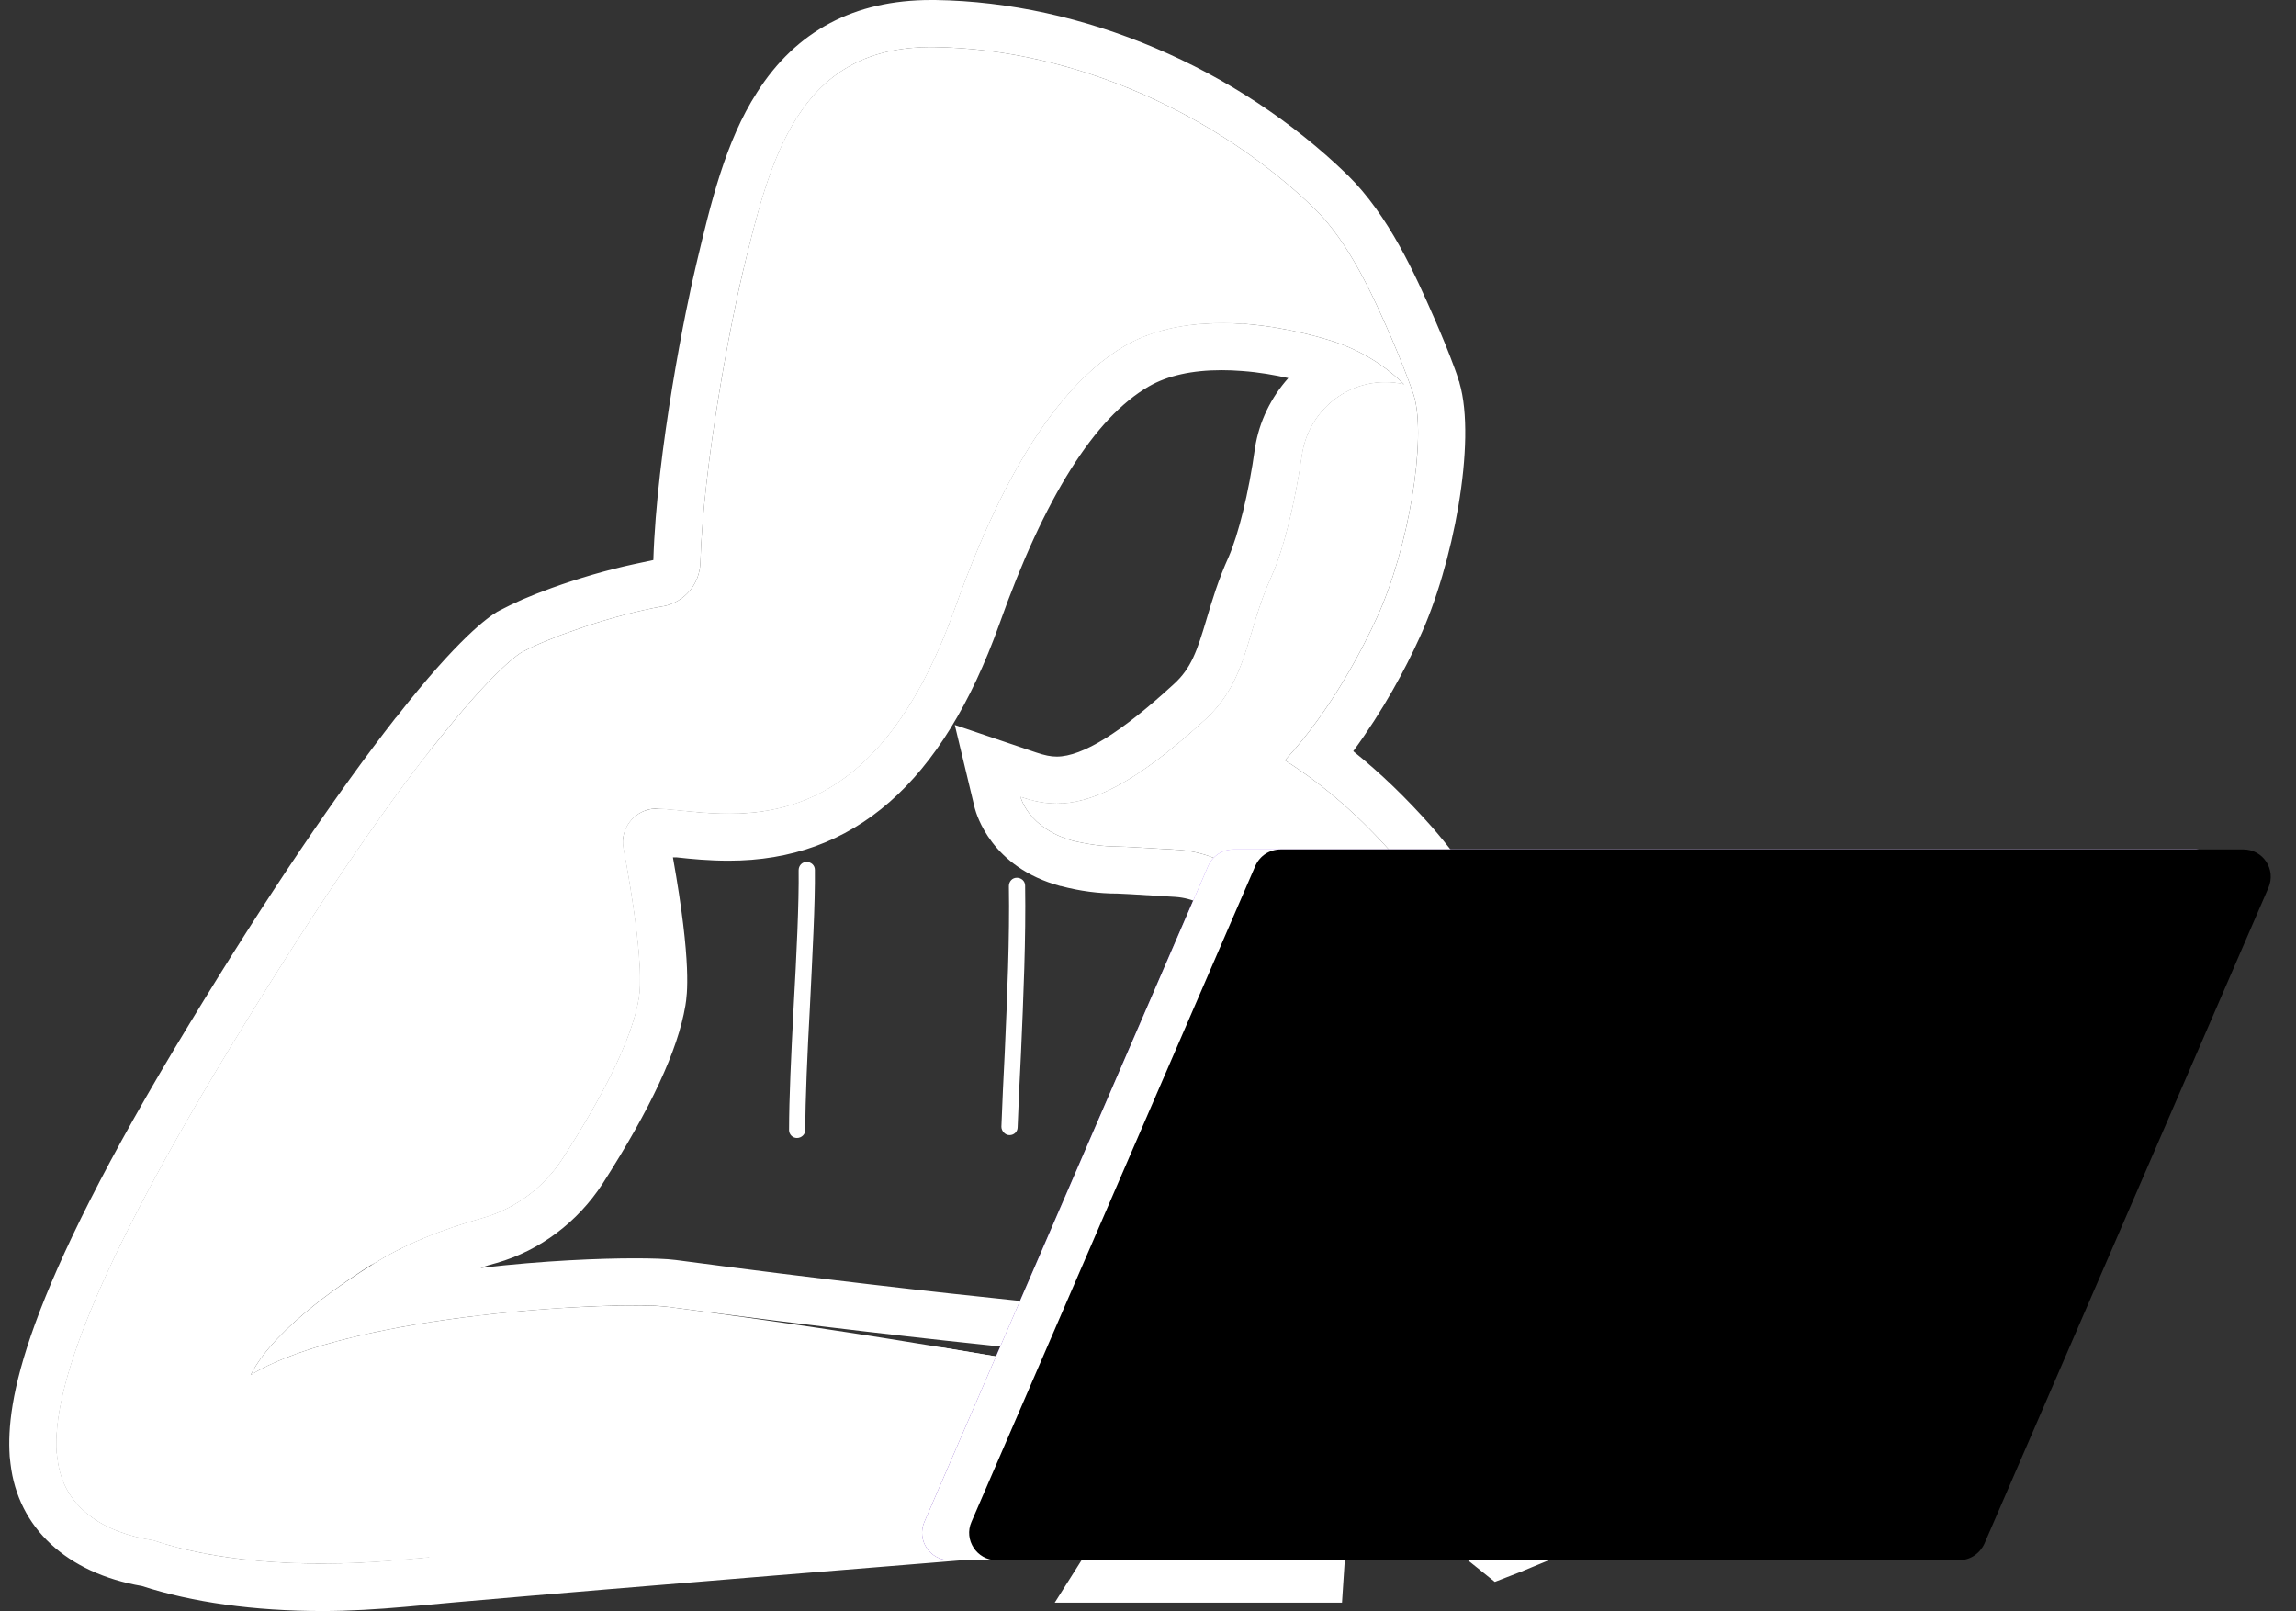<svg width="124" height="87" viewBox="0 0 124 87" fill="none" xmlns="http://www.w3.org/2000/svg">
<rect x="0" y="0" width="124" height="87" fill="#333333" stroke="none"/>
<g clip-path="url(#clip0_73_186)">
<path fill-rule="evenodd" clip-rule="evenodd" d="M40.884 4.992C39.175 7.645 38.388 10.973 37.623 14.189C37.061 16.483 35.465 24.375 35.285 30.244C34.94 30.319 34.588 30.394 34.228 30.469C32.766 30.784 31.237 31.234 29.798 31.751C29.513 31.856 29.236 31.961 28.966 32.066C28.711 32.171 28.456 32.276 28.201 32.38C27.752 32.583 27.325 32.785 26.942 32.988L26.92 33.01H26.897C26.358 33.325 24.739 34.472 21.411 38.722L21.388 38.744L21.366 38.767C18.218 42.792 14.462 48.323 10.257 55.249C1.15 70.203 0.341 75.734 0.521 78.613V78.635C0.536 78.785 0.551 78.92 0.566 79.04C0.97 82.503 3.601 84.954 7.671 85.651C10.37 86.528 13.72 87 17.408 87C18.847 87 20.354 86.91 21.883 86.775C22.67 86.708 23.592 86.618 24.604 86.528C34.048 85.696 51.79 84.279 51.97 84.257L52.712 84.189L53.319 83.74C63.011 76.341 63.505 74.947 63.753 74.273L64.899 71.125L61.549 70.855C61.459 70.855 52.06 70.113 36.499 68.044C35.982 67.977 35.217 67.954 34.25 67.954C32.496 67.954 29.393 68.066 25.953 68.471C26.238 68.366 26.53 68.276 26.83 68.201C29.169 67.527 31.192 65.998 32.541 63.929C35.15 59.859 36.611 56.711 37.016 54.305C37.106 53.743 37.376 52.079 36.342 46.3C36.417 46.3 36.484 46.3 36.544 46.3C37.331 46.389 38.298 46.48 39.355 46.48C46.101 46.48 50.89 42.297 53.971 33.707C56.4 26.871 59.12 22.554 62.044 20.867C63.056 20.283 64.382 19.99 65.979 19.99C66.338 19.99 66.706 20.005 67.081 20.035C68.025 20.103 68.879 20.26 69.577 20.418C68.655 21.452 68.002 22.756 67.778 24.195C67.44 26.646 66.878 28.873 66.361 30.064C65.799 31.301 65.462 32.425 65.169 33.415C64.652 35.146 64.337 36.091 63.393 36.945C60.582 39.531 58.468 40.858 57.074 40.858C56.737 40.858 56.422 40.79 55.95 40.633L51.565 39.149L52.644 43.646C52.734 43.961 53.521 46.839 57.276 47.851H57.299C58.311 48.121 59.345 48.256 60.357 48.256C60.447 48.256 60.942 48.278 63.483 48.436C65.349 48.571 66.788 50.055 66.878 51.899C67.418 64.491 66.856 67.999 66.631 68.853C66.136 69.978 62.358 77.668 60.852 80.299C60.425 81.064 59.952 81.828 59.435 82.638L56.962 86.55H72.477L72.635 84.144C72.635 84.122 72.77 82.098 72.905 79.107C76.66 82.165 79.538 84.459 79.583 84.504L80.73 85.426L82.124 84.886C82.259 84.819 85.654 83.47 89.072 81.941C91.119 80.996 92.76 80.187 93.907 79.512C95.234 78.77 97.662 77.376 97.055 75.015C96.65 73.373 90.736 64.064 88.915 61.231C86.509 57.475 80.55 48.346 77.334 44.658C75.963 43.106 74.569 41.757 73.085 40.566C74.704 38.362 75.895 36.136 76.66 34.449C78.459 30.581 79.763 23.858 78.819 20.665V20.62L78.796 20.598C78.796 20.598 78.729 20.35 78.571 19.923C78.234 19.001 77.852 18.079 77.469 17.202C76.435 14.841 75.018 11.648 72.77 9.444C66.788 3.643 58.468 0.112 50.508 0C50.433 0 50.358 0 50.283 0C46.146 0 42.998 1.664 40.884 4.992ZM50.486 2.541C58.108 2.653 65.799 6.229 70.993 11.266C72.882 13.11 74.186 16.055 75.131 18.214C75.603 19.316 75.963 20.238 76.165 20.8C76.3 21.16 76.368 21.385 76.368 21.385C77.042 23.678 76.098 29.615 74.344 33.392C73.647 34.899 71.983 38.249 69.397 41.06C71.488 42.387 73.444 44.073 75.423 46.344C80.505 52.146 94.222 74.16 94.582 75.622C94.941 77.061 81.18 82.503 81.18 82.503C81.18 82.503 76.143 78.478 70.611 73.935C70.364 79.512 70.094 83.987 70.094 83.987H61.594C62.104 83.192 62.591 82.383 63.056 81.558C64.697 78.725 68.924 70.09 69.059 69.708C69.914 66.875 69.689 57.768 69.419 51.786C69.284 48.638 66.811 46.12 63.663 45.895C62.111 45.805 60.717 45.715 60.357 45.715C59.593 45.715 58.783 45.602 57.929 45.4C55.523 44.725 55.118 43.039 55.118 43.039C55.725 43.241 56.355 43.399 57.074 43.399C58.873 43.399 61.212 42.432 65.124 38.834C67.418 36.698 67.26 34.247 68.677 31.121C69.329 29.682 69.936 27.209 70.319 24.578C70.656 22.284 72.59 20.642 74.816 20.642C75.146 20.642 75.483 20.68 75.828 20.755C75.176 20.103 73.961 19.113 72.207 18.506C71.758 18.349 69.734 17.697 67.283 17.494C66.863 17.465 66.428 17.45 65.979 17.45C64.225 17.45 62.358 17.742 60.762 18.664C55.86 21.497 52.892 29.165 51.565 32.853C48.124 42.477 43.2 43.938 39.355 43.938C37.871 43.938 36.566 43.714 35.555 43.669C35.525 43.669 35.495 43.669 35.465 43.669C34.498 43.669 33.711 44.411 33.643 45.333C33.628 45.483 33.636 45.64 33.666 45.805C34.138 48.323 34.768 52.236 34.498 53.9C34.115 56.239 32.384 59.454 30.383 62.557C29.393 64.086 27.887 65.233 26.133 65.75C23.862 66.38 21.725 67.234 20.039 68.336C19.095 68.921 14.867 71.597 13.54 74.25C18.195 71.417 29.416 70.495 34.25 70.495C35.105 70.495 35.757 70.517 36.162 70.585C51.97 72.676 61.369 73.418 61.369 73.418C60.874 74.767 51.767 81.716 51.767 81.716C51.767 81.716 33.958 83.155 24.379 83.987C23.367 84.077 22.445 84.167 21.636 84.234C20.166 84.369 18.757 84.437 17.408 84.437C13.81 84.437 10.685 83.987 8.279 83.177C5.648 82.773 3.399 81.446 3.107 78.748C3.092 78.642 3.077 78.538 3.062 78.433C2.837 74.97 5.175 68.516 12.439 56.576C17.318 48.548 20.893 43.511 23.367 40.341C23.382 40.326 23.397 40.311 23.412 40.296C26.785 36.001 28.157 35.236 28.157 35.236C28.449 35.079 28.809 34.899 29.236 34.719C29.446 34.629 29.671 34.539 29.91 34.449C30.15 34.344 30.405 34.247 30.675 34.157C31.844 33.73 33.283 33.28 34.79 32.943C35.12 32.868 35.457 32.8 35.802 32.74H35.824C36.971 32.515 37.781 31.549 37.826 30.402C37.983 25.005 39.49 17.337 40.097 14.774C41.581 8.635 43.065 2.541 50.283 2.541C50.343 2.541 50.411 2.541 50.486 2.541Z" fill="white"/>
<path d="M3.061 78.432C3.076 78.537 3.091 78.642 3.106 78.747C3.399 81.445 5.647 82.772 8.278 83.177C11.584 84.279 16.284 84.728 21.635 84.234C22.445 84.166 23.367 84.076 24.379 83.987C33.958 83.154 51.767 81.715 51.767 81.715C51.767 81.715 60.874 76.004 61.369 74.655C61.369 74.655 60.042 74.362 57.546 73.912C55.86 73.598 53.633 73.216 50.89 72.766C46.955 72.114 41.986 71.349 36.161 70.585C33.576 70.225 19.004 70.922 13.54 74.25C14.867 71.596 19.094 68.921 20.039 68.313C21.725 67.234 23.861 66.38 26.133 65.75C27.887 65.233 29.393 64.086 30.383 62.557C32.384 59.454 34.115 56.238 34.498 53.9C34.767 52.236 34.138 48.323 33.666 45.804C33.636 45.64 33.628 45.482 33.643 45.332C33.733 44.388 34.542 43.623 35.554 43.668C39.197 43.848 46.798 46.187 51.565 32.852C52.891 29.165 55.86 21.497 60.762 18.663C62.763 17.517 65.169 17.337 67.283 17.494C69.734 17.697 71.757 18.349 72.207 18.506C73.961 19.113 75.175 20.102 75.828 20.755C75.483 20.68 75.145 20.642 74.816 20.642C72.59 20.642 70.656 22.284 70.318 24.577C69.936 27.208 69.329 29.682 68.677 31.121C67.26 34.246 67.418 36.697 65.124 38.834C59.66 43.871 57.231 43.758 55.118 43.039C55.118 43.039 55.522 44.725 57.928 45.4C58.783 45.602 59.592 45.715 60.357 45.715C60.717 45.715 62.111 45.804 63.662 45.894C66.811 46.119 69.284 48.638 69.419 51.786C69.689 57.767 69.914 66.874 69.059 69.708C68.924 70.09 64.697 78.725 63.055 81.558C62.59 82.382 62.103 83.192 61.594 83.987H70.094C70.094 83.987 70.363 79.512 70.611 73.935C76.142 78.477 81.179 82.502 81.179 82.502C81.179 82.502 94.941 77.061 94.581 75.621C94.222 74.16 80.505 52.146 75.423 46.344C73.444 44.073 71.488 42.387 69.396 41.06C71.982 38.249 73.646 34.899 74.343 33.392C76.097 29.614 77.042 23.678 76.367 21.384C76.367 21.384 76.3 21.159 76.165 20.8C75.963 20.237 75.603 19.316 75.13 18.214C74.186 16.055 72.882 13.109 70.993 11.265C65.799 6.228 58.108 2.653 50.485 2.541C43.087 2.428 41.581 8.567 40.097 14.773C39.489 17.337 37.983 25.005 37.825 30.401C37.781 31.548 36.971 32.515 35.824 32.74H35.802C35.457 32.8 35.12 32.867 34.79 32.942C33.283 33.279 31.844 33.729 30.675 34.157C30.405 34.246 30.15 34.344 29.91 34.449C29.67 34.539 29.446 34.629 29.236 34.719C28.808 34.899 28.449 35.078 28.156 35.236C28.156 35.236 26.785 36 23.412 40.295C23.397 40.31 23.382 40.325 23.367 40.34C20.893 43.511 17.318 48.548 12.438 56.575C5.175 68.516 2.837 74.969 3.061 78.432Z" fill="white"/>
<path style="mix-blend-mode:multiply" d="M20.039 68.336C21.726 67.234 23.862 66.379 26.133 65.75C27.887 65.233 29.393 64.086 30.383 62.557C32.384 59.453 34.116 56.238 34.498 53.899C34.768 52.235 34.138 48.323 33.666 45.804C33.636 45.639 33.628 45.482 33.643 45.332C33.014 47.378 33.036 50.437 32.384 52.303C28.651 63.501 20.714 67.526 20.039 68.336Z" fill="white"/>
<path style="mix-blend-mode:multiply" d="M3.061 78.432C3.076 78.537 3.091 78.642 3.106 78.747C3.399 81.445 5.647 82.772 8.278 83.177C11.584 84.278 16.284 84.728 21.635 84.233C22.445 84.166 23.367 84.076 24.379 83.986C33.958 83.154 51.767 81.715 51.767 81.715C51.767 81.715 55.32 76.903 57.546 73.912C55.86 73.597 53.633 73.215 50.89 72.765C48.821 75.689 45.741 77.78 39.265 78.657C29.843 79.938 22.872 81.288 14.597 80.433C10.19 79.983 6.952 77.982 7.289 75.239C8.391 65.547 18.285 47.401 23.367 40.34C20.893 43.51 17.318 48.547 12.438 56.575C5.175 68.515 2.837 74.969 3.061 78.432Z" fill="white"/>
<path d="M78.46 84.255H34.319C33.734 84.255 33.262 83.783 33.262 83.198V82.546C33.262 81.961 33.734 81.512 34.319 81.512H78.46C79.044 81.512 79.516 81.961 79.516 82.546V83.198C79.516 83.783 79.044 84.255 78.46 84.255Z" fill="white"/>
<path d="M69.127 84.255H23.637C23.232 84.255 22.895 83.918 22.895 83.513V82.883C22.895 82.119 23.524 81.512 24.289 81.512H69.127C69.142 81.512 69.149 81.512 69.149 81.512V84.233C69.149 84.248 69.142 84.255 69.127 84.255Z" fill="white"/>
<path d="M69.127 84.255H23.637C23.232 84.255 22.895 83.918 22.895 83.513V82.883C22.895 82.119 23.524 81.512 24.289 81.512H69.127C69.142 81.512 69.149 81.512 69.149 81.512V84.233C69.149 84.248 69.142 84.255 69.127 84.255Z" fill="white"/>
<path d="M103.26 84.255H51.271C50.214 84.255 49.495 83.154 49.922 82.187L65.258 46.748C65.505 46.208 66.022 45.871 66.629 45.871H118.618C119.675 45.871 120.394 46.95 119.967 47.94L104.631 83.356C104.384 83.896 103.867 84.255 103.26 84.255Z" fill="url(#paint0_linear_73_186)"/>
<path d="M103.26 84.255H51.271C50.214 84.255 49.495 83.154 49.922 82.187L65.258 46.748C65.505 46.208 66.022 45.871 66.629 45.871H118.618C119.675 45.871 120.394 46.95 119.967 47.94L104.631 83.356C104.384 83.896 103.867 84.255 103.26 84.255Z" fill="white"/>
<path d="M105.803 84.255H53.814C52.757 84.255 52.038 83.154 52.465 82.187L67.801 46.748C68.048 46.208 68.565 45.871 69.172 45.871H121.161C122.218 45.871 122.938 46.95 122.511 47.94L107.175 83.356C106.927 83.896 106.41 84.255 105.803 84.255Z" fill="black"/>
<path style="mix-blend-mode:multiply" d="M55.117 43.041C55.117 43.041 56.377 45.425 59.39 44.817C65.461 43.626 69.306 39.241 71.375 33.732C72.657 30.336 73.106 27.278 73.556 25.007C74.051 22.353 75.827 20.757 75.827 20.757C75.482 20.682 75.145 20.645 74.815 20.645C72.589 20.645 70.655 22.286 70.318 24.58C69.936 27.21 69.329 29.684 68.677 31.123C67.26 34.249 67.417 36.7 65.124 38.836C59.66 43.873 57.231 43.761 55.117 43.041Z" fill="white"/>
<path style="mix-blend-mode:multiply" d="M35.555 43.666C39.198 43.846 46.798 46.185 51.565 32.85C52.892 29.163 55.86 21.495 60.762 18.662C62.763 17.515 65.169 17.335 67.283 17.492C53.994 14.929 51.363 24.733 46.011 33.997C41.649 41.553 37.196 42.452 35.555 43.666Z" fill="white"/>
<path d="M42.863 54.372C43.02 51.584 43.155 48.728 43.132 46.997C43.132 46.749 43.312 46.547 43.56 46.547C43.807 46.547 44.009 46.727 44.009 46.974C44.032 48.751 43.874 51.629 43.739 54.417C43.605 56.846 43.492 59.387 43.492 61.028C43.492 61.253 43.29 61.455 43.042 61.455C42.795 61.455 42.615 61.253 42.615 61.028C42.615 59.364 42.728 56.936 42.863 54.372Z" fill="white"/>
<path d="M54.487 47.852C54.487 47.605 54.667 47.402 54.914 47.402C55.161 47.402 55.364 47.582 55.364 47.83C55.409 50.663 55.274 53.834 55.139 56.914C55.071 58.286 55.004 59.612 54.959 60.872C54.959 61.119 54.757 61.299 54.532 61.299C54.532 61.299 54.524 61.299 54.509 61.299C54.284 61.299 54.082 61.074 54.082 60.849C54.127 59.568 54.194 58.241 54.262 56.869C54.397 53.811 54.532 50.663 54.487 47.852Z" fill="white"/>
</g>
<defs>
<linearGradient id="paint0_linear_73_186" x1="75.473" y1="41.919" x2="65.005" y2="82.953" gradientUnits="userSpaceOnUse">
<stop stop-color="#A76DFC"/>
<stop offset="1" stop-color="#5C1CB2"/>
</linearGradient>
<clipPath id="clip0_73_186">
<rect width="123" height="87" fill="white" transform="translate(0.5)"/>
</clipPath>
</defs>
</svg>
